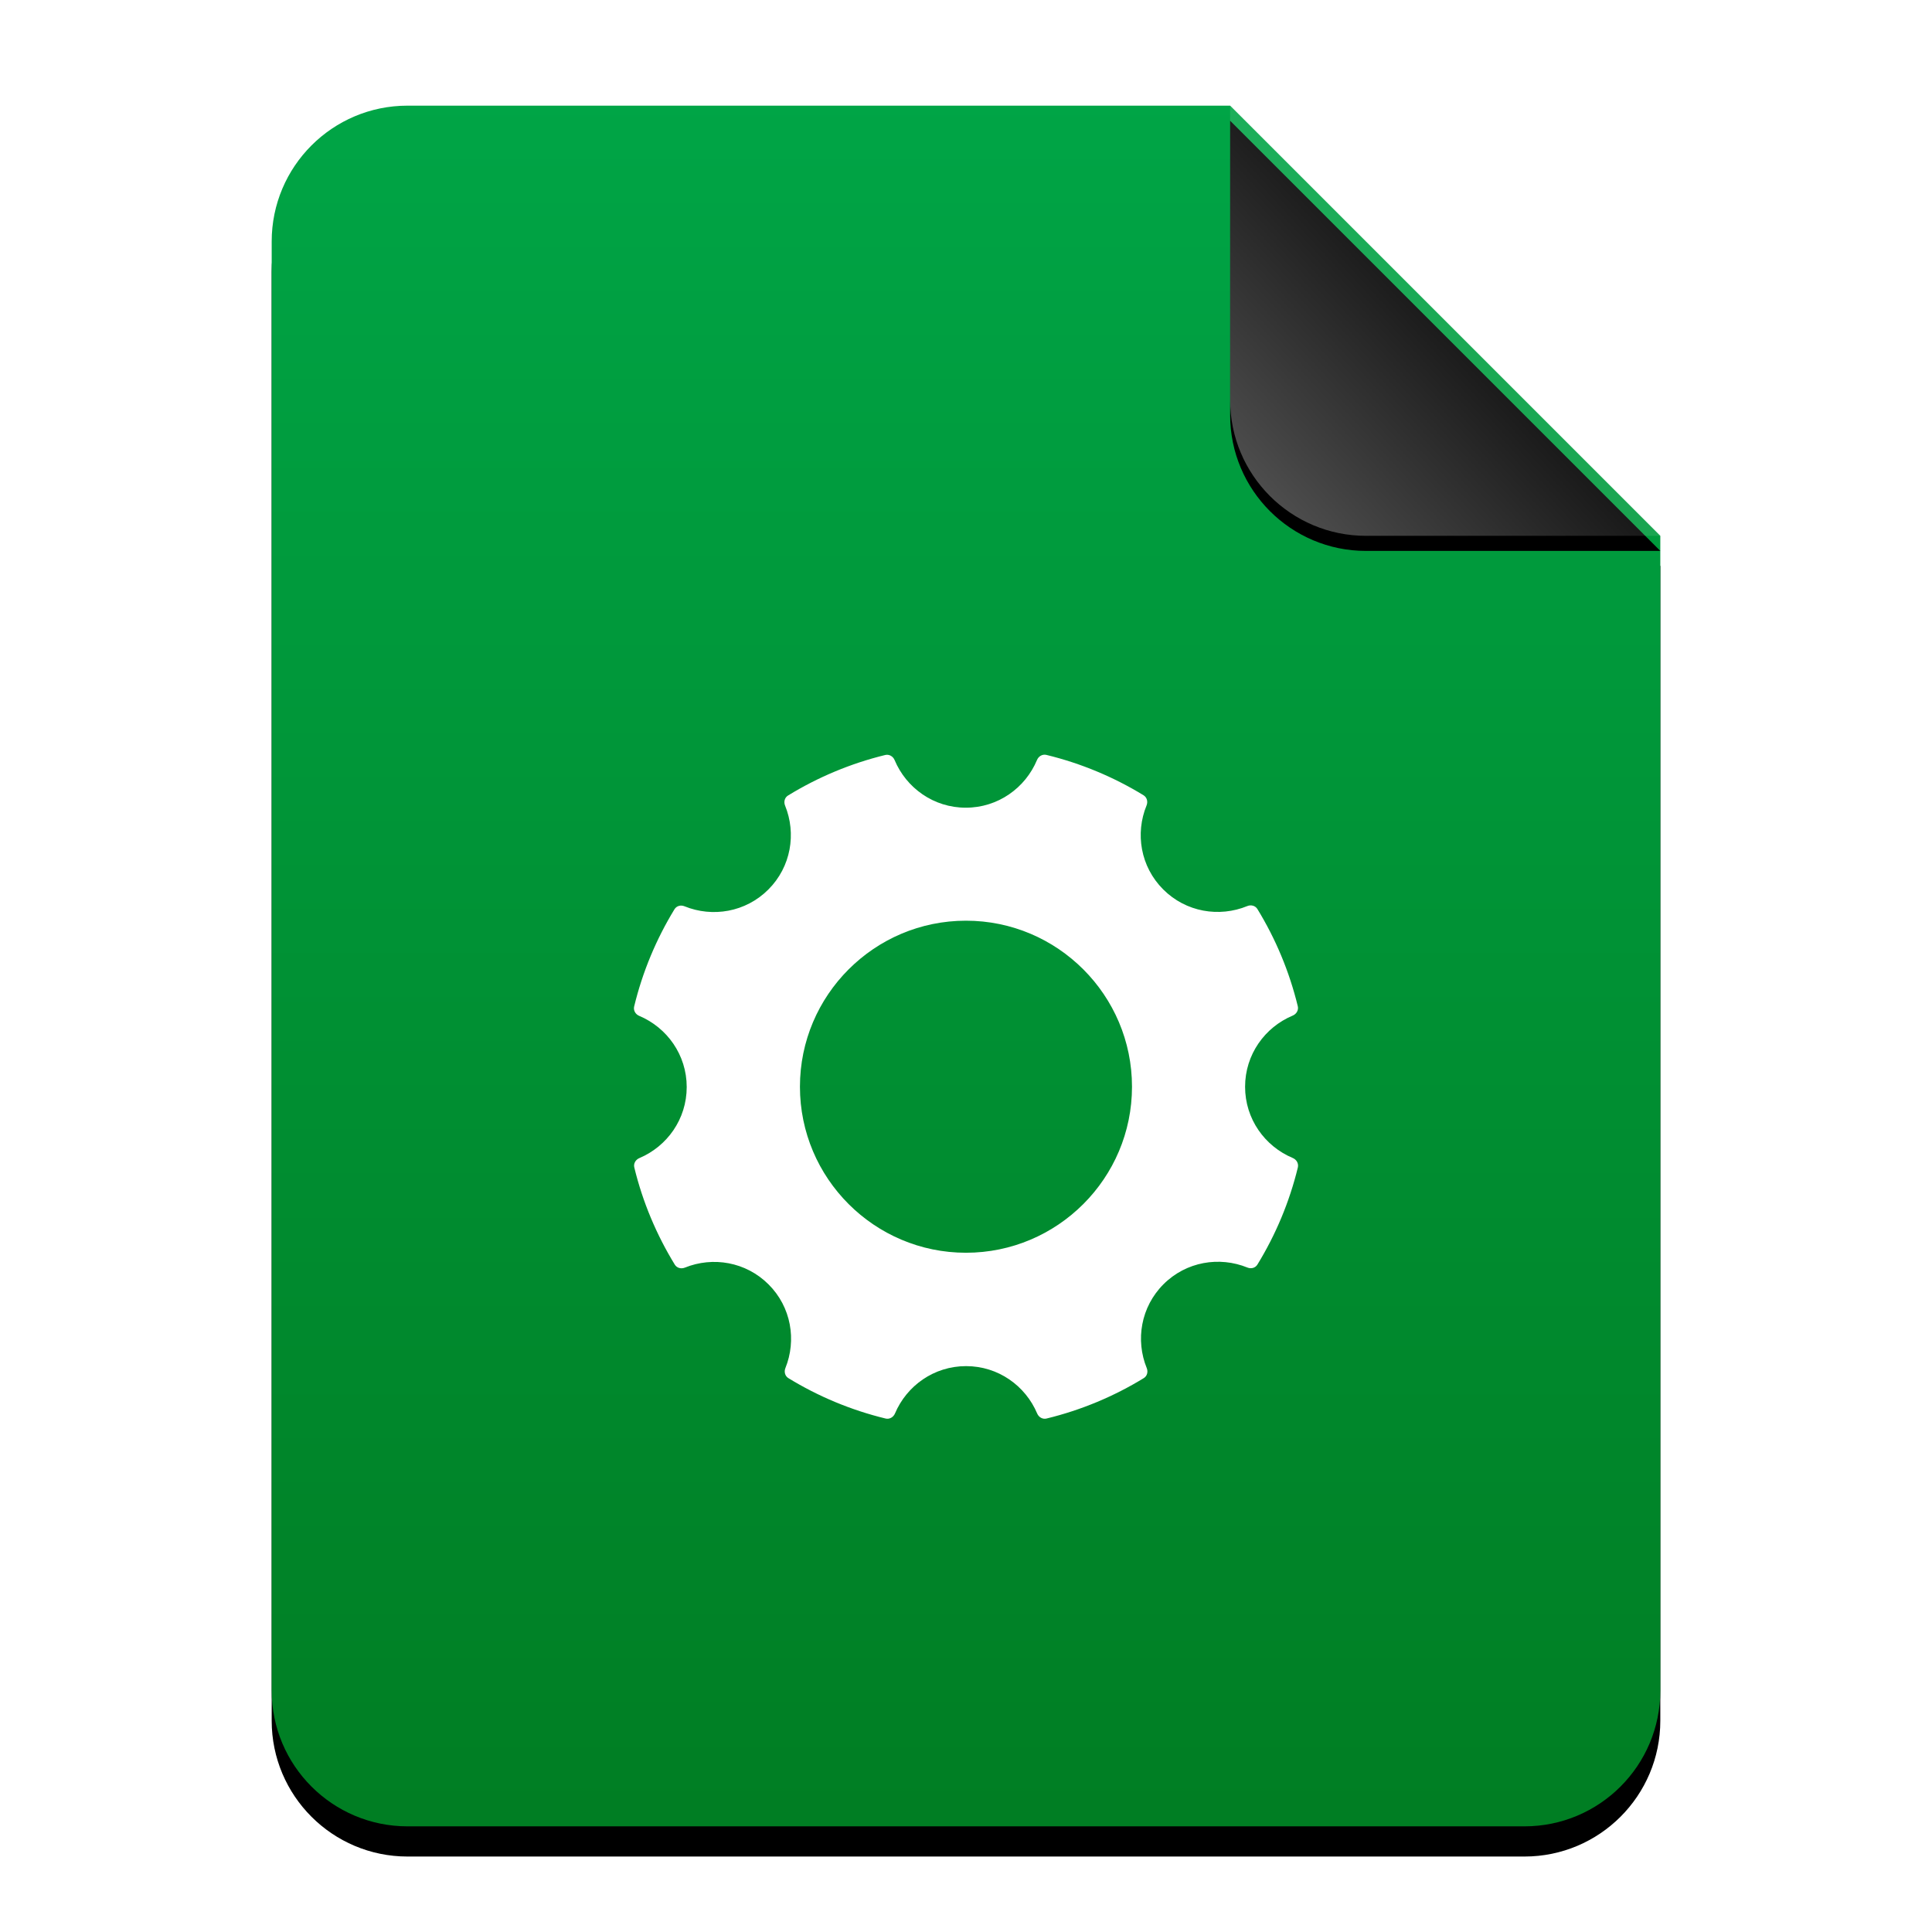 <?xml version="1.0" encoding="UTF-8"?>
<svg width="512px" height="512px" viewBox="0 0 512 512" version="1.1" xmlns="http://www.w3.org/2000/svg" xmlns:xlink="http://www.w3.org/1999/xlink">
    <title>mimetypes/512/text-x-makefile</title>
    <defs>
        <linearGradient x1="50%" y1="0%" x2="50%" y2="98.501%" id="linearGradient-1">
            <stop stop-color="#00A546" offset="0%"></stop>
            <stop stop-color="#007E23" offset="100%"></stop>
        </linearGradient>
        <path d="M368.154,420 C368.154,439.882 352.036,456 332.154,456 L36.154,456 C16.272,456 0.154,439.882 0.154,420 L0.154,36 C0.154,16.118 16.272,3.65231026e-15 36.154,0 L254.154,0 L368.154,114 L368.154,420 Z" id="path-2"></path>
        <filter x="-12.5%" y="-8.3%" width="125.0%" height="120.2%" filterUnits="objectBoundingBox" id="filter-3">
            <feOffset dx="0" dy="8" in="SourceAlpha" result="shadowOffsetOuter1"></feOffset>
            <feGaussianBlur stdDeviation="14" in="shadowOffsetOuter1" result="shadowBlurOuter1"></feGaussianBlur>
            <feColorMatrix values="0 0 0 0 0.077   0 0 0 0 0.677   0 0 0 0 0.144  0 0 0 0.5 0" type="matrix" in="shadowBlurOuter1"></feColorMatrix>
        </filter>
        <linearGradient x1="50%" y1="50%" x2="7.994%" y2="88.893%" id="linearGradient-4">
            <stop stop-color="#FFFFFF" stop-opacity="0.1" offset="0%"></stop>
            <stop stop-color="#FFFFFF" stop-opacity="0.3" offset="100%"></stop>
        </linearGradient>
        <path d="M254.154,0 L368.154,114 L290.154,114 C270.272,114 254.154,97.882 254.154,78 L254.154,0 L254.154,0 Z" id="path-5"></path>
        <filter x="-12.3%" y="-8.8%" width="124.6%" height="124.6%" filterUnits="objectBoundingBox" id="filter-6">
            <feOffset dx="0" dy="4" in="SourceAlpha" result="shadowOffsetOuter1"></feOffset>
            <feGaussianBlur stdDeviation="4" in="shadowOffsetOuter1" result="shadowBlurOuter1"></feGaussianBlur>
            <feComposite in="shadowBlurOuter1" in2="SourceAlpha" operator="out" result="shadowBlurOuter1"></feComposite>
            <feColorMatrix values="0 0 0 0 0   0 0 0 0 0   0 0 0 0 0  0 0 0 0.05 0" type="matrix" in="shadowBlurOuter1"></feColorMatrix>
        </filter>
    </defs>
    <g id="mimetypes/512/text-x-makefile" stroke="none" stroke-width="1" fill="none" fill-rule="evenodd">
        <g id="编组-2" transform="translate(71.846, 28)">
            <g id="蒙版">
                <use fill="black" fill-opacity="1" filter="url(#filter-3)" xlink:href="#path-2"></use>
                <use fill="url(#linearGradient-1)" fill-rule="evenodd" xlink:href="#path-2"></use>
            </g>
            <g id="折角">
                <use fill="black" fill-opacity="1" filter="url(#filter-6)" xlink:href="#path-5"></use>
                <use fill="url(#linearGradient-4)" fill-rule="evenodd" xlink:href="#path-5"></use>
            </g>
        </g>
        <path d="M342.582,306.874 C335.178,303.769 329.961,296.528 329.961,288.005 C329.961,279.469 335.19,272.228 342.595,269.136 C343.575,268.721 344.179,267.702 343.927,266.659 C341.69,257.444 338.044,248.783 333.229,240.913 C332.676,240.008 331.532,239.706 330.539,240.121 C323.11,243.164 314.297,241.743 308.263,235.709 C302.229,229.675 300.808,220.875 303.851,213.445 C304.253,212.465 303.964,211.321 303.059,210.755 C295.176,205.94 286.515,202.295 277.3,200.057 C276.257,199.806 275.239,200.409 274.824,201.39 C271.731,208.807 264.478,214.049 255.942,214.049 C247.419,214.049 240.178,208.819 237.073,201.415 C236.658,200.434 235.64,199.831 234.596,200.082 C225.382,202.332 216.707,205.991 208.838,210.818 C207.933,211.371 207.656,212.503 208.046,213.47 C211.076,220.9 209.655,229.7 203.621,235.734 C197.599,241.756 188.812,243.189 181.395,240.172 C180.415,239.769 179.296,240.058 178.743,240.964 C173.928,248.846 170.282,257.52 168.057,266.734 C167.806,267.765 168.409,268.796 169.39,269.211 C176.769,272.316 181.986,279.557 181.986,288.068 C181.986,296.578 176.794,303.794 169.427,306.912 C168.447,307.327 167.843,308.345 168.095,309.388 C170.332,318.603 174.003,327.264 178.831,335.147 C179.384,336.039 180.503,336.328 181.483,335.939 C188.9,332.934 197.675,334.38 203.684,340.389 C209.693,346.385 211.126,355.16 208.134,362.564 C207.744,363.545 208.033,364.664 208.926,365.217 C216.808,370.044 225.482,373.69 234.697,375.927 C235.728,376.179 236.758,375.575 237.173,374.595 C240.291,367.228 247.519,362.036 256.017,362.036 C264.528,362.036 271.744,367.228 274.862,374.595 C275.276,375.575 276.295,376.179 277.338,375.927 C286.553,373.69 295.227,370.044 303.109,365.217 C304.014,364.664 304.291,363.545 303.901,362.564 C300.884,355.147 302.317,346.36 308.338,340.338 C314.36,334.317 323.16,332.896 330.577,335.913 C331.557,336.316 332.676,336.027 333.229,335.121 C338.057,327.239 341.715,318.578 343.953,309.351 C344.179,308.307 343.575,307.289 342.582,306.874 L342.582,306.874 Z M255.992,331.991 C231.73,331.991 211.993,312.255 211.993,287.992 C211.993,263.73 231.73,243.993 255.992,243.993 C280.255,243.993 299.991,263.73 299.991,287.992 C299.991,312.255 280.255,331.991 255.992,331.991 L255.992,331.991 Z" id="path14736" fill="#FFFFFF"></path>
    </g>
</svg>